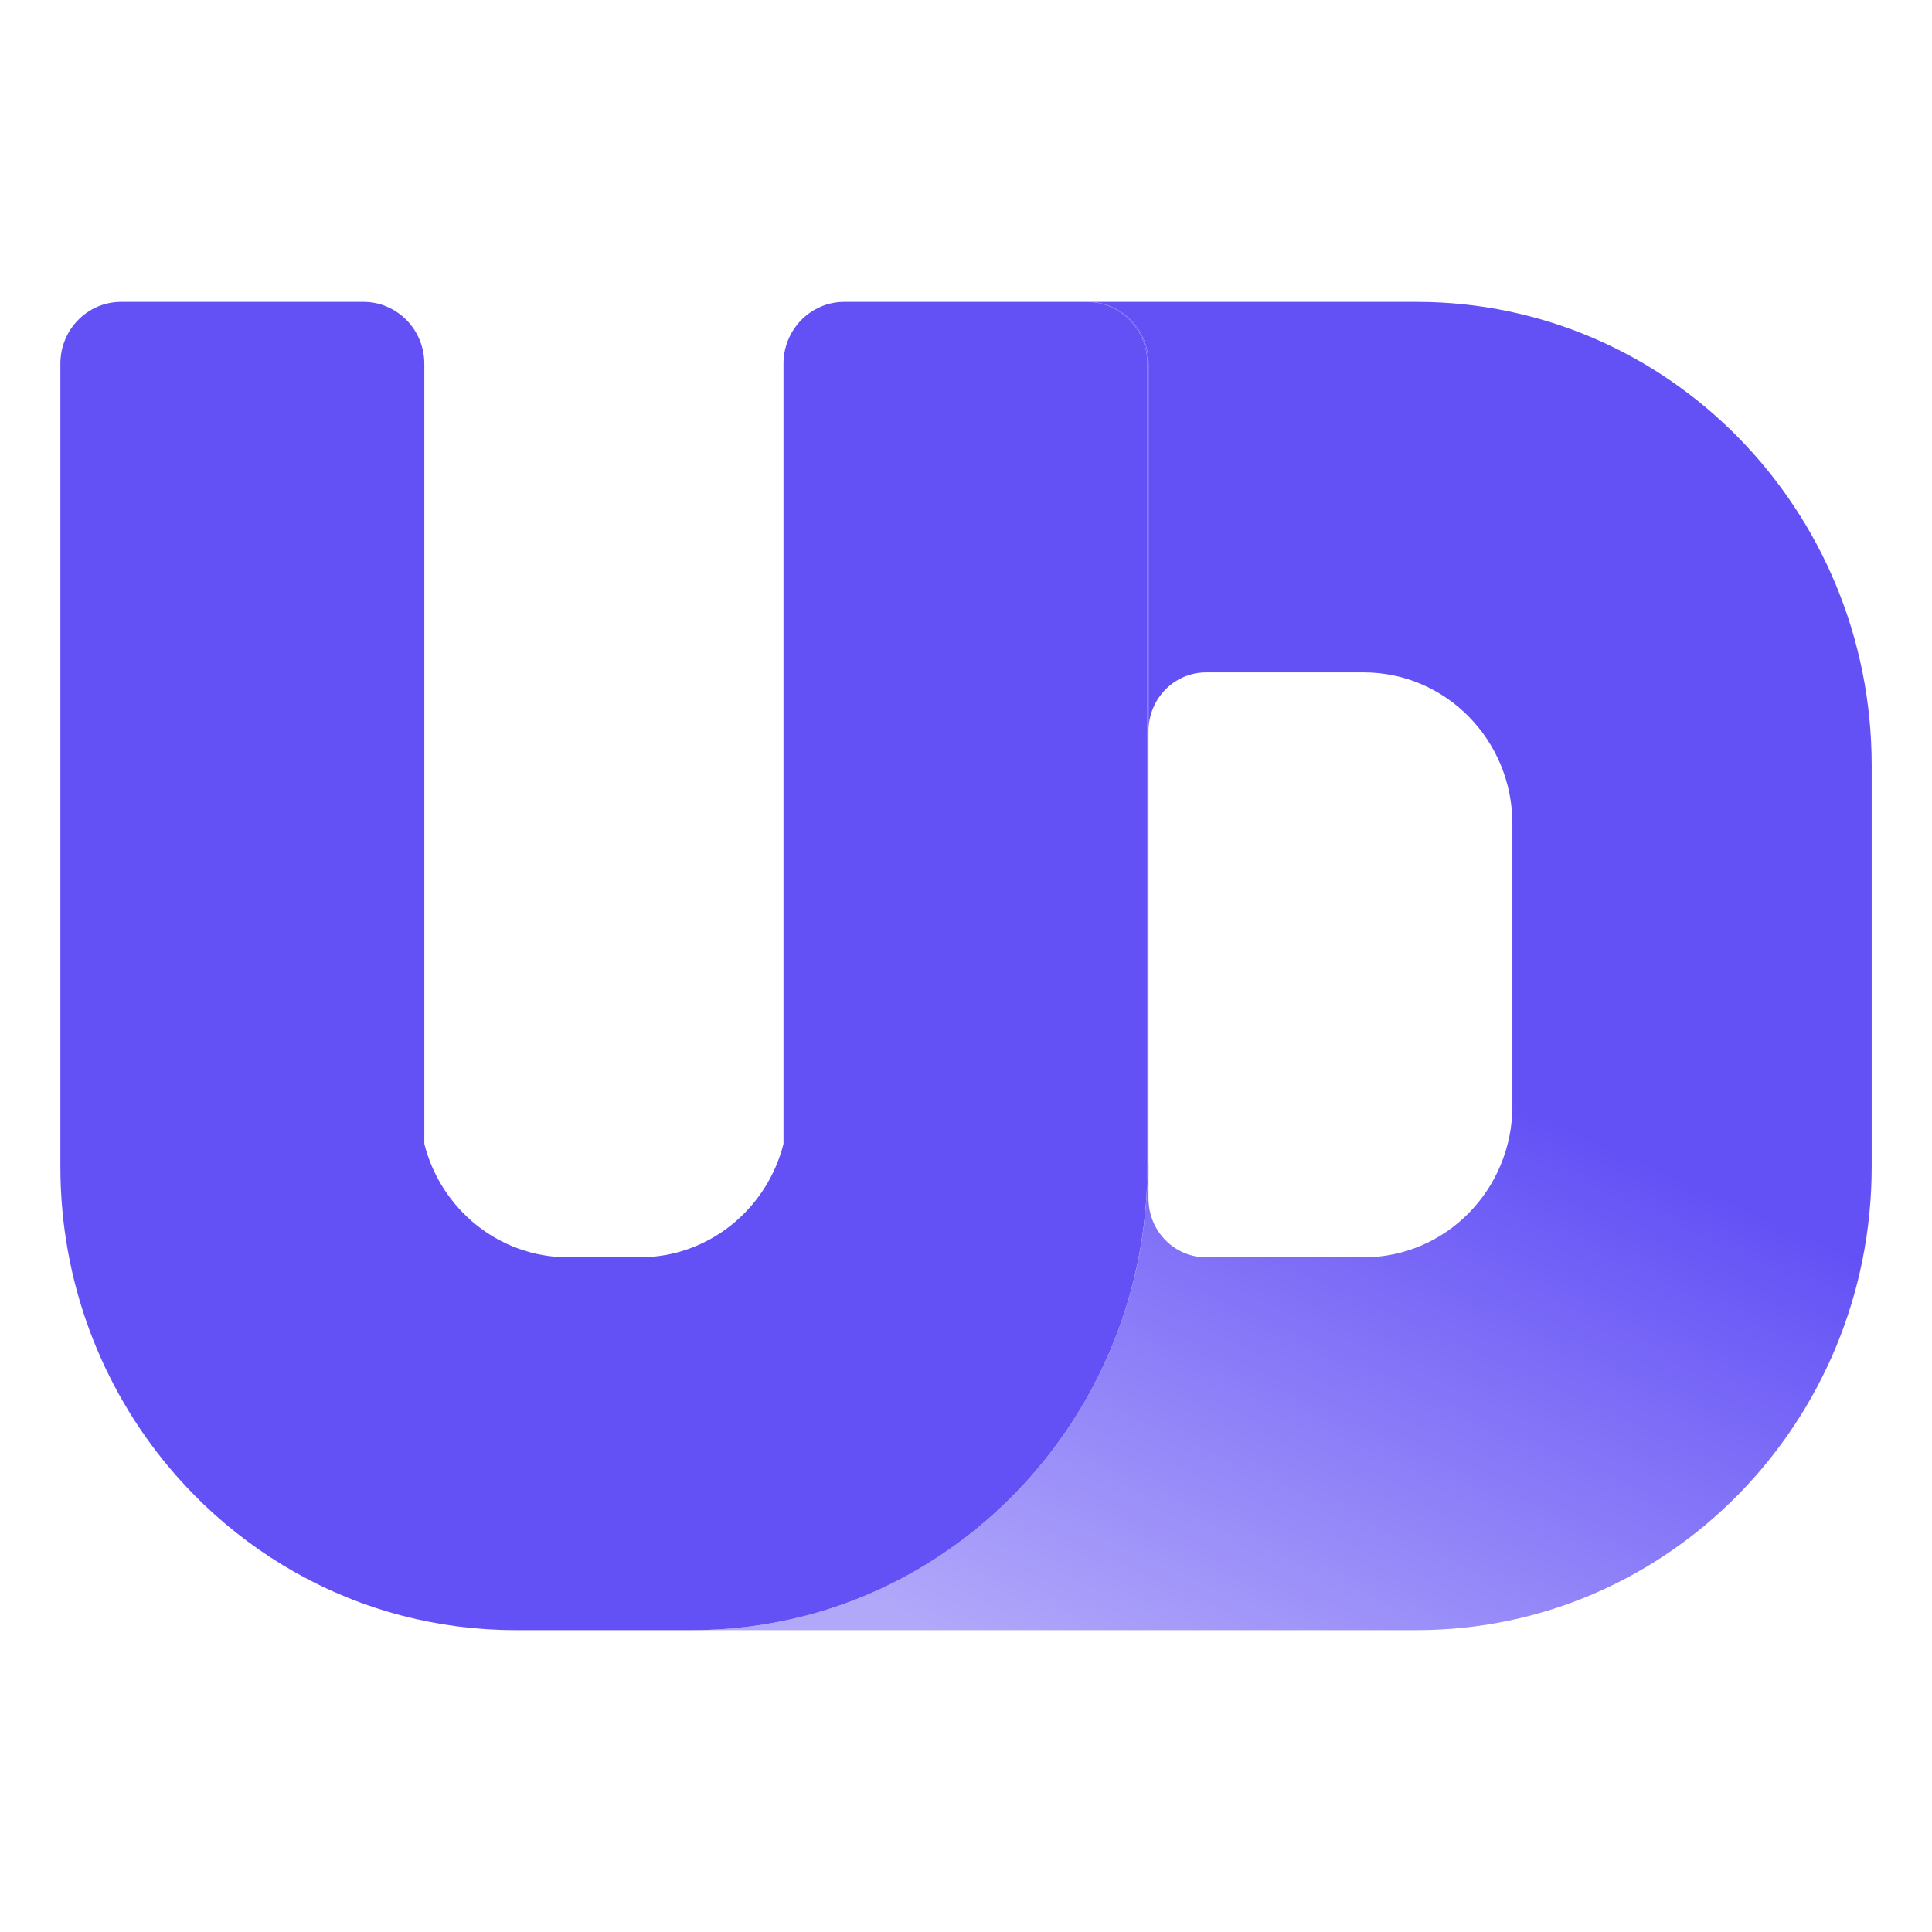 <svg width="32" height="32" viewBox="0 0 32 32" fill="none" xmlns="http://www.w3.org/2000/svg">
<g clip-path="url(#clip0_321_5921)">
<path d="M19.005 6.023V20.86H19.022V6.023C19.022 5.458 18.573 5 18.018 5H18C18.555 5 19.005 5.458 19.005 6.023Z" fill="#6451F6"/>
<path d="M19.005 19.326C19.005 19.462 19.001 19.597 18.994 19.731C18.998 19.682 19.002 19.637 19.005 19.594V19.326Z" fill="black"/>
<path d="M23.466 5H18.018C18.573 5 19.023 5.458 19.023 6.023V12.109C19.023 11.572 19.45 11.137 19.977 11.137H22.589C23.948 11.137 25.05 12.259 25.05 13.644V18.318C25.05 19.702 23.948 20.825 22.589 20.825H19.977C19.45 20.825 19.023 20.389 19.023 19.853V19.939C19.017 19.919 19.023 19.26 19.023 19.26L19.005 19.789V19.593C19.002 19.636 18.999 19.682 18.995 19.73C18.975 20.115 18.927 20.492 18.854 20.86C18.767 21.298 18.642 21.722 18.485 22.13C18.073 23.196 17.436 24.147 16.63 24.918C16.246 25.285 15.824 25.613 15.371 25.892C14.751 26.275 14.073 26.57 13.353 26.758C13.348 26.759 13.344 26.761 13.339 26.762C12.742 26.917 12.116 27 11.471 27H23.467C27.628 27 31.001 23.563 31.001 19.325V12.674C31 8.436 27.627 5 23.466 5Z" fill="url(#paint0_linear_321_5921)"/>
<path d="M18 5H13.982C13.737 5 13.513 5.09 13.338 5.238C13.118 5.426 12.977 5.708 12.977 6.023V13.017V18.946C12.703 20.027 11.74 20.825 10.594 20.825H9.411C8.264 20.825 7.301 20.026 7.028 18.946V13.017V6.023C7.028 5.708 6.887 5.426 6.666 5.238C6.492 5.09 6.268 5 6.023 5H2.005C1.45 5 1 5.458 1 6.023V19.326C1 21.232 1.683 22.977 2.813 24.319C2.99 24.529 3.178 24.729 3.375 24.918C4.288 25.792 5.415 26.437 6.666 26.762C7.264 26.917 7.889 27 8.534 27H11.47C12.115 27 12.741 26.917 13.338 26.762C13.343 26.761 13.347 26.759 13.352 26.759C14.072 26.57 14.75 26.276 15.37 25.893C15.823 25.613 16.245 25.286 16.629 24.918C17.742 23.852 18.537 22.445 18.853 20.86C18.952 20.365 19.004 19.852 19.004 19.326V6.023C19.004 5.458 18.555 5 18 5H18Z" fill="#6451F6"/>
</g>
<defs>
<linearGradient id="paint0_linear_321_5921" x1="20.071" y1="16" x2="15.18" y2="26.856" gradientUnits="userSpaceOnUse">
<stop stop-color="#6451F6"/>
<stop offset="1" stop-color="#B1A8FA"/>
</linearGradient>
<clipPath id="clip0_321_5921">
<rect width="30" height="22" fill="white" transform="translate(1 5)"/>
</clipPath>
</defs>
</svg>
